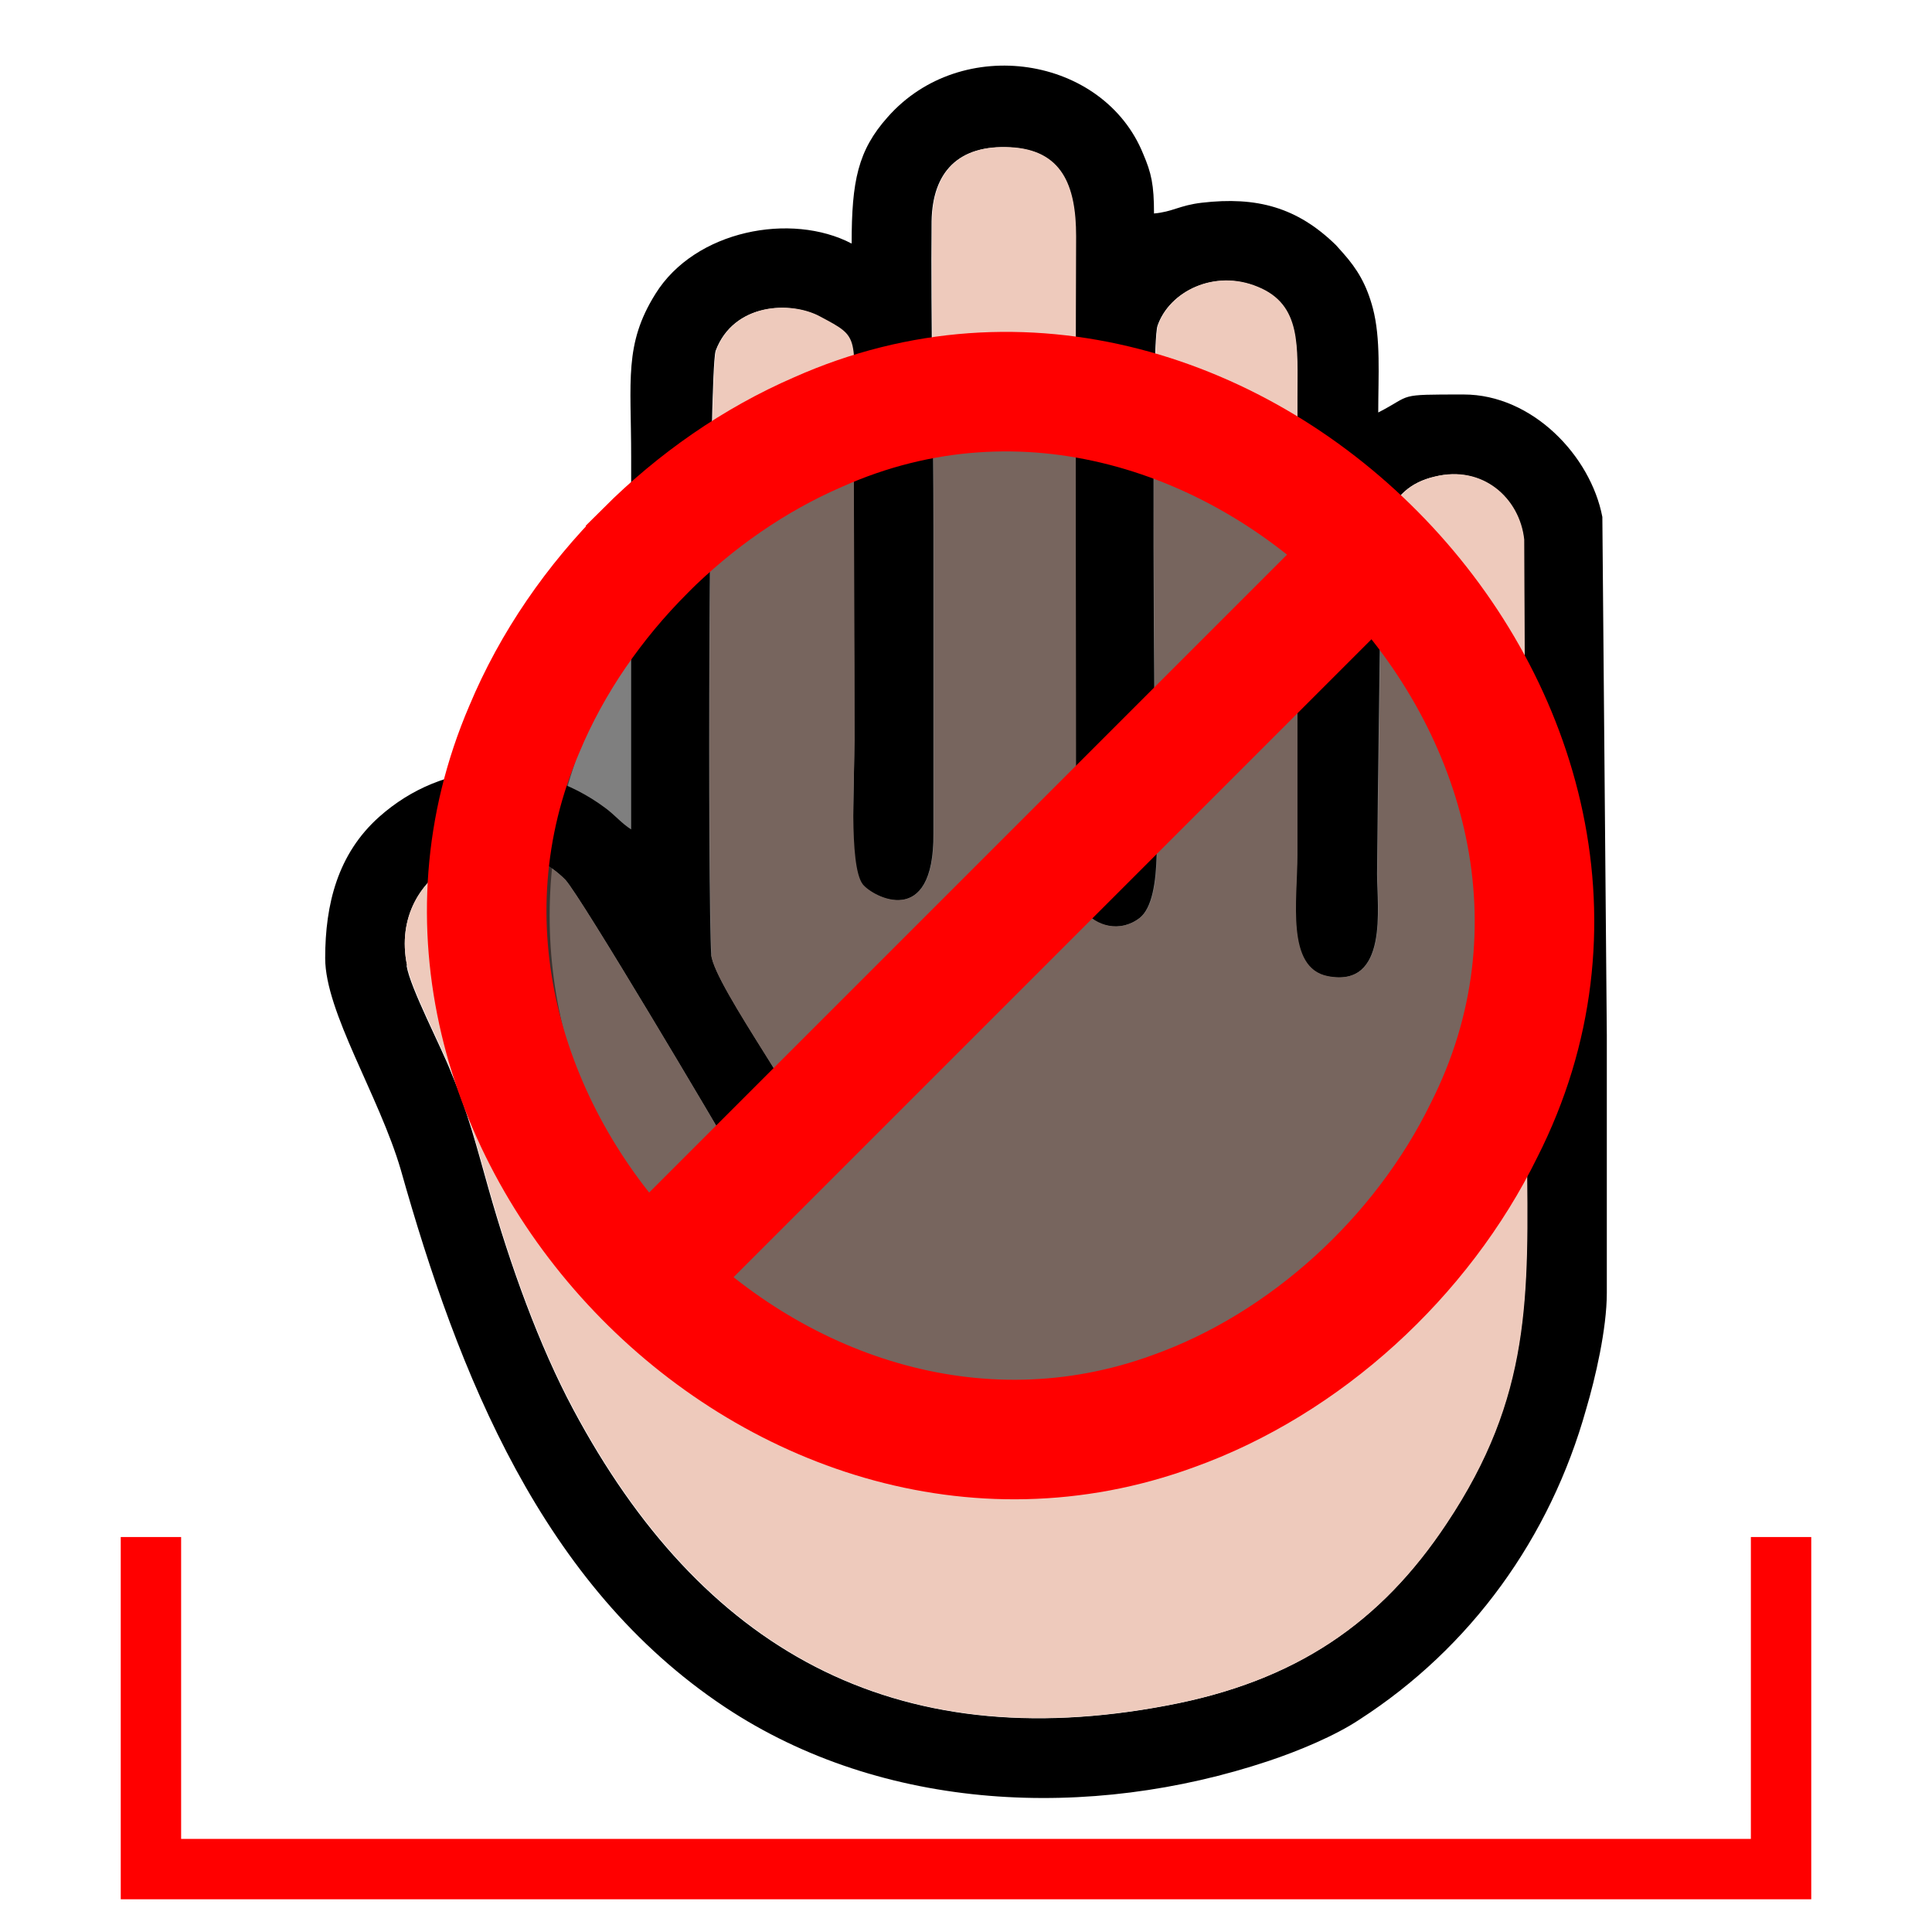 <?xml version="1.0" encoding="UTF-8"?>
<svg xmlns="http://www.w3.org/2000/svg" version="1.1" viewBox="0 0 1600 1600">
    <defs>
        <style>
            .cls-1, .cls-2, .cls-3 {
            stroke: #000;
            }

            .cls-1, .cls-4 {
            fill: none;
            }

            .cls-5 {
            fill: #eecabc;
            }

            .cls-2, .cls-6 {
            fill: red;
            }

            .cls-2, .cls-3 {
            stroke-width: 16px;
            }

            .cls-2, .cls-3, .cls-4 {
            stroke-miterlimit: 10;
            }

            .cls-7 {
            fill: #fff;
            }

            .cls-3 {
            opacity: .5;
            }

            .cls-8 {
            display: none;
            }

            .cls-9 {
            fill: #bf0000;
            }

            .cls-4 {
            stroke: red;
            stroke-width: 99px;
            }
        </style>
    </defs>
    <g>
        <g id="hand">
            <g>
                <g id="svg_5" class="cls-8">
                    <rect class="cls-9" x="1158.7" y="1297"/>
                    <rect class="cls-1" x="1158.7" y="1297"/>
                </g>
                <g id="svg_8" class="cls-8">
                    <g id="svg_6">
                        <ellipse class="cls-9" cx="800" cy="1404.9" rx="725.8" ry="174.9"/>
                    </g>
                    <g id="svg_4">
                        <ellipse class="cls-7" cx="800" cy="1404.9" rx="638.7" ry="125.1"/>
                    </g>
                </g>
                <g id="_图层_x5F_1">
                    <g id="svg_1">
                        <path d="M337.1,799.5c-16.4-79.8,78.3-124.5,131.2-70.8,13.4,14.9,125.2,203.5,143.1,234.8,28.3,49.2,67.8,19.4,67.1-8.2-1.5-23.9-87.2-138.7-89.5-164.7-3-45.5-2.2-483.8,3.7-500.2,14.9-39.5,61.9-41,85.7-28.3,35,18.6,28.3,52.2,28.3,98.4,0,84.2.7,168.5.7,252.7s-5.2,103.6,6.7,119.3c8.2,10.4,59.6,38,58.9-42.5v-253.4c0-84.2-2.2-169.2-1.5-253.4.7-41,22.4-63.4,64.9-61.1,42.5,2.2,54.4,31.3,54.4,73.8-.7,167.7,0,335.4,0,503.2s-3.7,41,6.7,55.2c9.7,12.7,29.8,18.6,46.2,6,20.9-16.4,12.7-85.7,12.7-116.3s-3.7-357.1,2.2-374.2c9.7-28.3,47-47,82.7-32.1,36.5,14.9,32.8,49.2,32.8,92.4v377.9c0,38-9.7,93.9,25.3,100.6,50.7,9.7,41-57.4,41-85,.7-83.5,2.2-167,3-250.5,0-29.1,2.2-68.6,44.7-78.3,39.5-9.7,70.1,17.9,73.8,52.2l2.2,505.4c1.5,122.3,3.7,204.2-66.3,309.4-54.4,82-124.5,130.5-231.1,150.6-227.4,43.2-386.1-47-492-245.2-28.3-52.9-52.2-119.3-70.1-182.6-9.7-34.3-17.1-63.4-30.6-95.4-8.2-21.6-34.3-70.8-37.3-89.5h0ZM705.3,201.7c-49.9-26.1-129.7-11.2-162.5,41.7-26.1,41.7-20.1,71.6-20.1,134.9v308.6c-8.2-5.2-13.4-11.9-21.6-17.9-58.1-43.2-133.4-40.3-187.1,7.5-34.3,30.6-44.7,72.3-44.7,117s44.7,114.1,62.6,175.2c47.7,169.2,117,344.4,268.4,445,131.2,87.2,302.6,93.9,450.2,44.7,24.6-8.2,55.2-20.9,75.3-34.3,92.4-59.6,158-150.6,187.8-257.2,7.5-25.3,17.1-66.3,17.1-96.2v-213.2l-3.7-429.4c-9.7-50.7-58.1-101.4-114.8-101.4s-41.7,0-70.8,14.9c0-30.6,2.2-61.1-4.5-86.5-5.2-19.4-12.7-32.1-24.6-45.5-1.5-1.5-4.5-5.2-6-6.7-32.1-31.3-65.6-40.3-111.1-35-18.6,2.2-23.9,7.5-39.5,8.9,0-23.9-2.2-33.5-8.9-49.2-32.8-81.3-150.6-99.9-211.7-30.6-24.6,27.6-29.8,52.9-29.8,104.4h0Z"/>
                    </g>
                    <g id="svg_2">
                        <path class="cls-5"
                              d="M589,790.6c2.2,26.1,88,140.9,89.5,164.7.7,27.6-38.8,57.4-67.1,8.2-17.9-31.3-129.7-219.9-143.1-234.8-52.9-53.7-147.6-8.9-131.2,70.8,3,18.6,29.1,67.8,37.3,89.5,13.4,32.1,20.9,61.1,30.6,95.4,17.9,63.4,41.7,129.7,70.1,182.6,105.9,198.3,264.6,288.5,492,245.2,106.6-20.1,176.7-68.6,231.1-150.6,70.1-105.1,67.8-187.1,66.3-309.4l-2.2-505.4c-3.7-34.3-34.3-61.9-73.8-52.2-42.5,9.7-44.7,49.2-44.7,78.3-.7,83.5-2.2,167-3,250.5,0,27.6,9.7,94.7-41,85-35-6.7-25.3-62.6-25.3-100.6v-377.9c0-43.2,3.7-77.5-32.8-92.4-35.8-14.9-73.1,3.7-82.7,32.1-6,17.1-2.2,340.7-2.2,374.2s8.2,99.9-12.7,116.3c-16.4,12.7-36.5,6.7-46.2-6-10.4-14.2-6.7-37.3-6.7-55.2,0-167.7-.7-335.4,0-503.2,0-42.5-11.9-71.6-54.4-73.8s-64.1,20.1-64.9,61.1c-.7,84.2,1.5,169.2,1.5,253.4v253.4c.7,80.5-50.7,52.9-58.9,42.5-11.9-15.7-6.7-93.2-6.7-119.3,0-84.2-.7-168.5-.7-252.7s6.7-79.8-28.3-98.4c-23.9-12.7-70.8-11.2-85.7,28.3-6,16.4-6.7,454.7-3.7,500.2h0Z"/>
                    </g>
                </g>
            </g>
        </g>
        <g id="ban">
            <g>
                <circle class="cls-3" cx="848.9" cy="758.4" r="401.7"/>
                <path class="cls-4"
                      d="M534.6,455.9c41.4-41.3,90-75.2,142.9-98.1,340.3-151.8,721.6,243.1,551.4,578.4-51.4,104.8-147.7,193.3-257.3,232.5-328.1,119.9-675.6-242.8-537.4-564.8,23-55.2,57.9-105.4,100.2-147.7l.2-.2Z"/>
                <path class="cls-4" d="M532.4,1062.8c125.4-125.4,481.5-481.5,608.9-608.9"/>
            </g>
        </g>
        <g id="bottom">
            <polygon class="cls-6"
                     points="100 1272.9 100 1572.9 1500 1572.9 1500 1272.9 1450 1272.9 1450 1522.9 150 1522.9 150 1272.9 100 1272.9"/>
        </g>
    </g>
</svg>